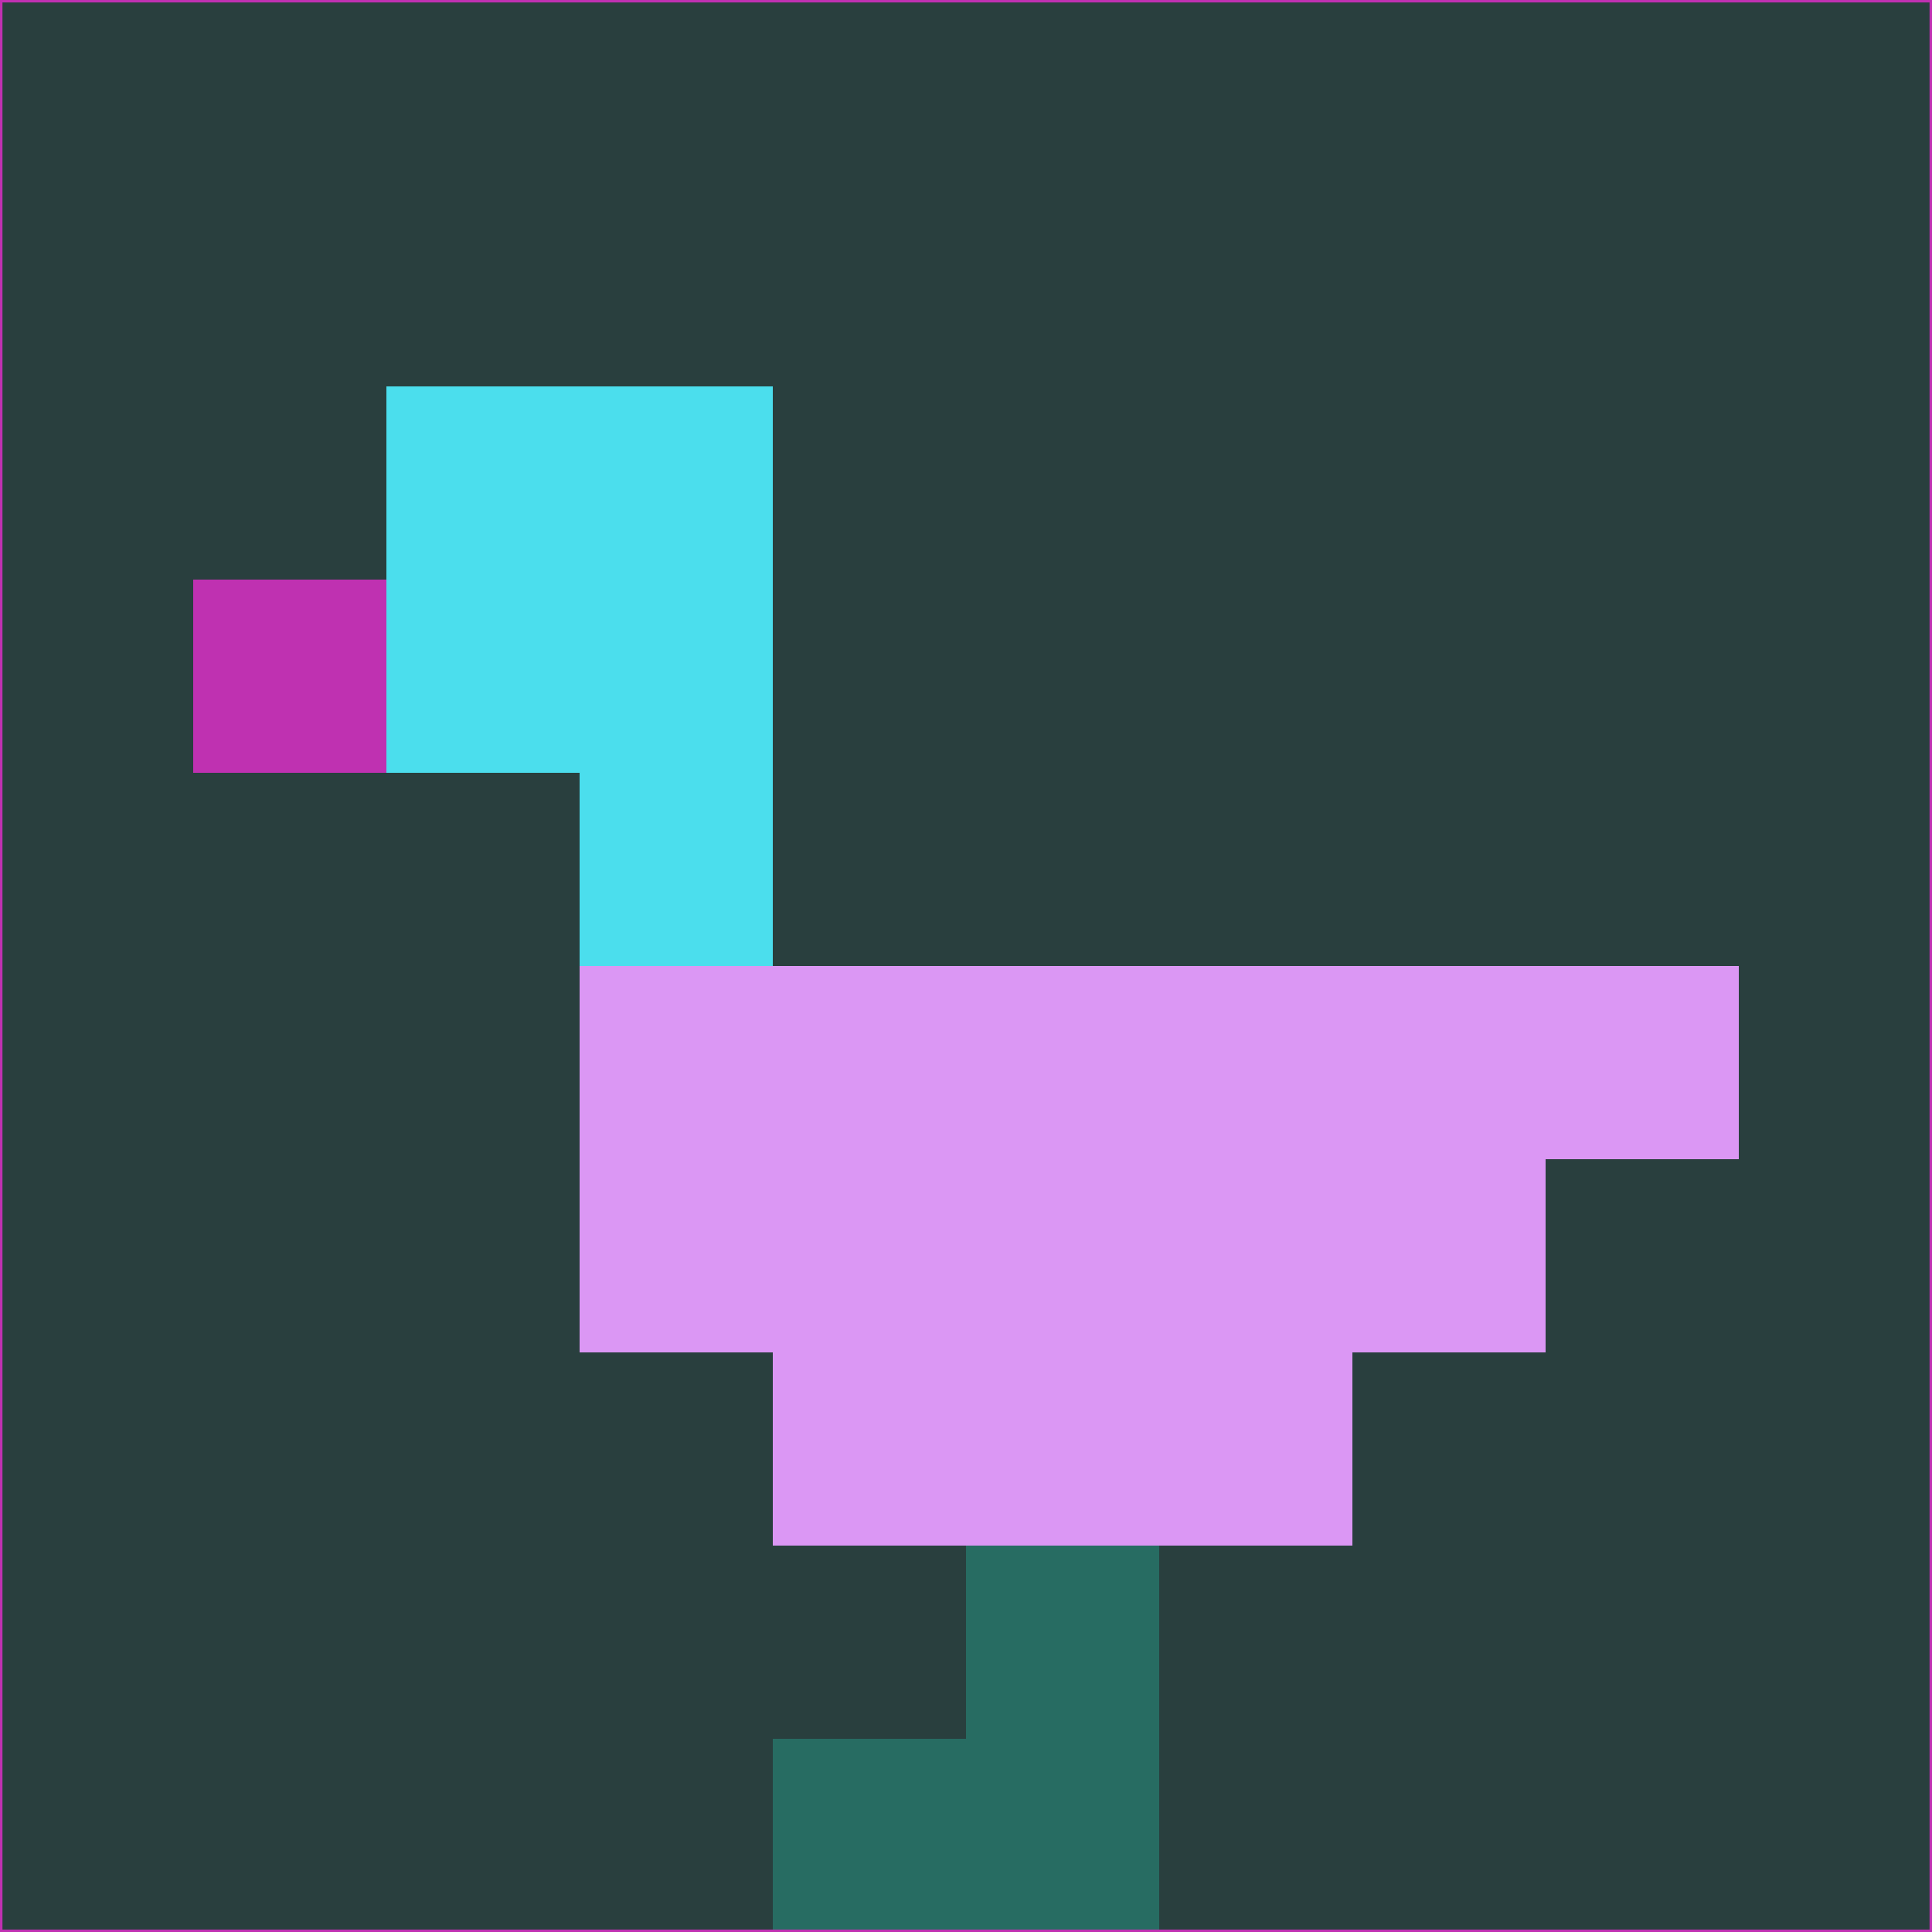 <svg xmlns="http://www.w3.org/2000/svg" version="1.1" width="785" height="785">
  <title>'goose-pfp-694263' by Dmitri Cherniak (Cyberpunk Edition)</title>
  <desc>
    seed=423656
    backgroundColor=#293f3e
    padding=20
    innerPadding=0
    timeout=500
    dimension=1
    border=false
    Save=function(){return n.handleSave()}
    frame=12

    Rendered at 2024-09-15T22:37:00.909Z
    Generated in 1ms
    Modified for Cyberpunk theme with new color scheme
  </desc>
  <defs/>
  <rect width="100%" height="100%" fill="#293f3e"/>
  <g>
    <g id="0-0">
      <rect x="0" y="0" height="785" width="785" fill="#293f3e"/>
      <g>
        <!-- Neon blue -->
        <rect id="0-0-2-2-2-2" x="157" y="157" width="157" height="157" fill="#4bdeed"/>
        <rect id="0-0-3-2-1-4" x="235.5" y="157" width="78.5" height="314" fill="#4bdeed"/>
        <!-- Electric purple -->
        <rect id="0-0-4-5-5-1" x="314" y="392.5" width="392.5" height="78.5" fill="#db97f4"/>
        <rect id="0-0-3-5-5-2" x="235.5" y="392.5" width="392.5" height="157" fill="#db97f4"/>
        <rect id="0-0-4-5-3-3" x="314" y="392.5" width="235.5" height="235.5" fill="#db97f4"/>
        <!-- Neon pink -->
        <rect id="0-0-1-3-1-1" x="78.5" y="235.5" width="78.5" height="78.5" fill="#bf31b1"/>
        <!-- Cyber yellow -->
        <rect id="0-0-5-8-1-2" x="392.5" y="628" width="78.5" height="157" fill="#276c62"/>
        <rect id="0-0-4-9-2-1" x="314" y="706.5" width="157" height="78.5" fill="#276c62"/>
      </g>
      <rect x="0" y="0" stroke="#bf31b1" stroke-width="2" height="785" width="785" fill="none"/>
    </g>
  </g>
  <script xmlns=""/>
</svg>